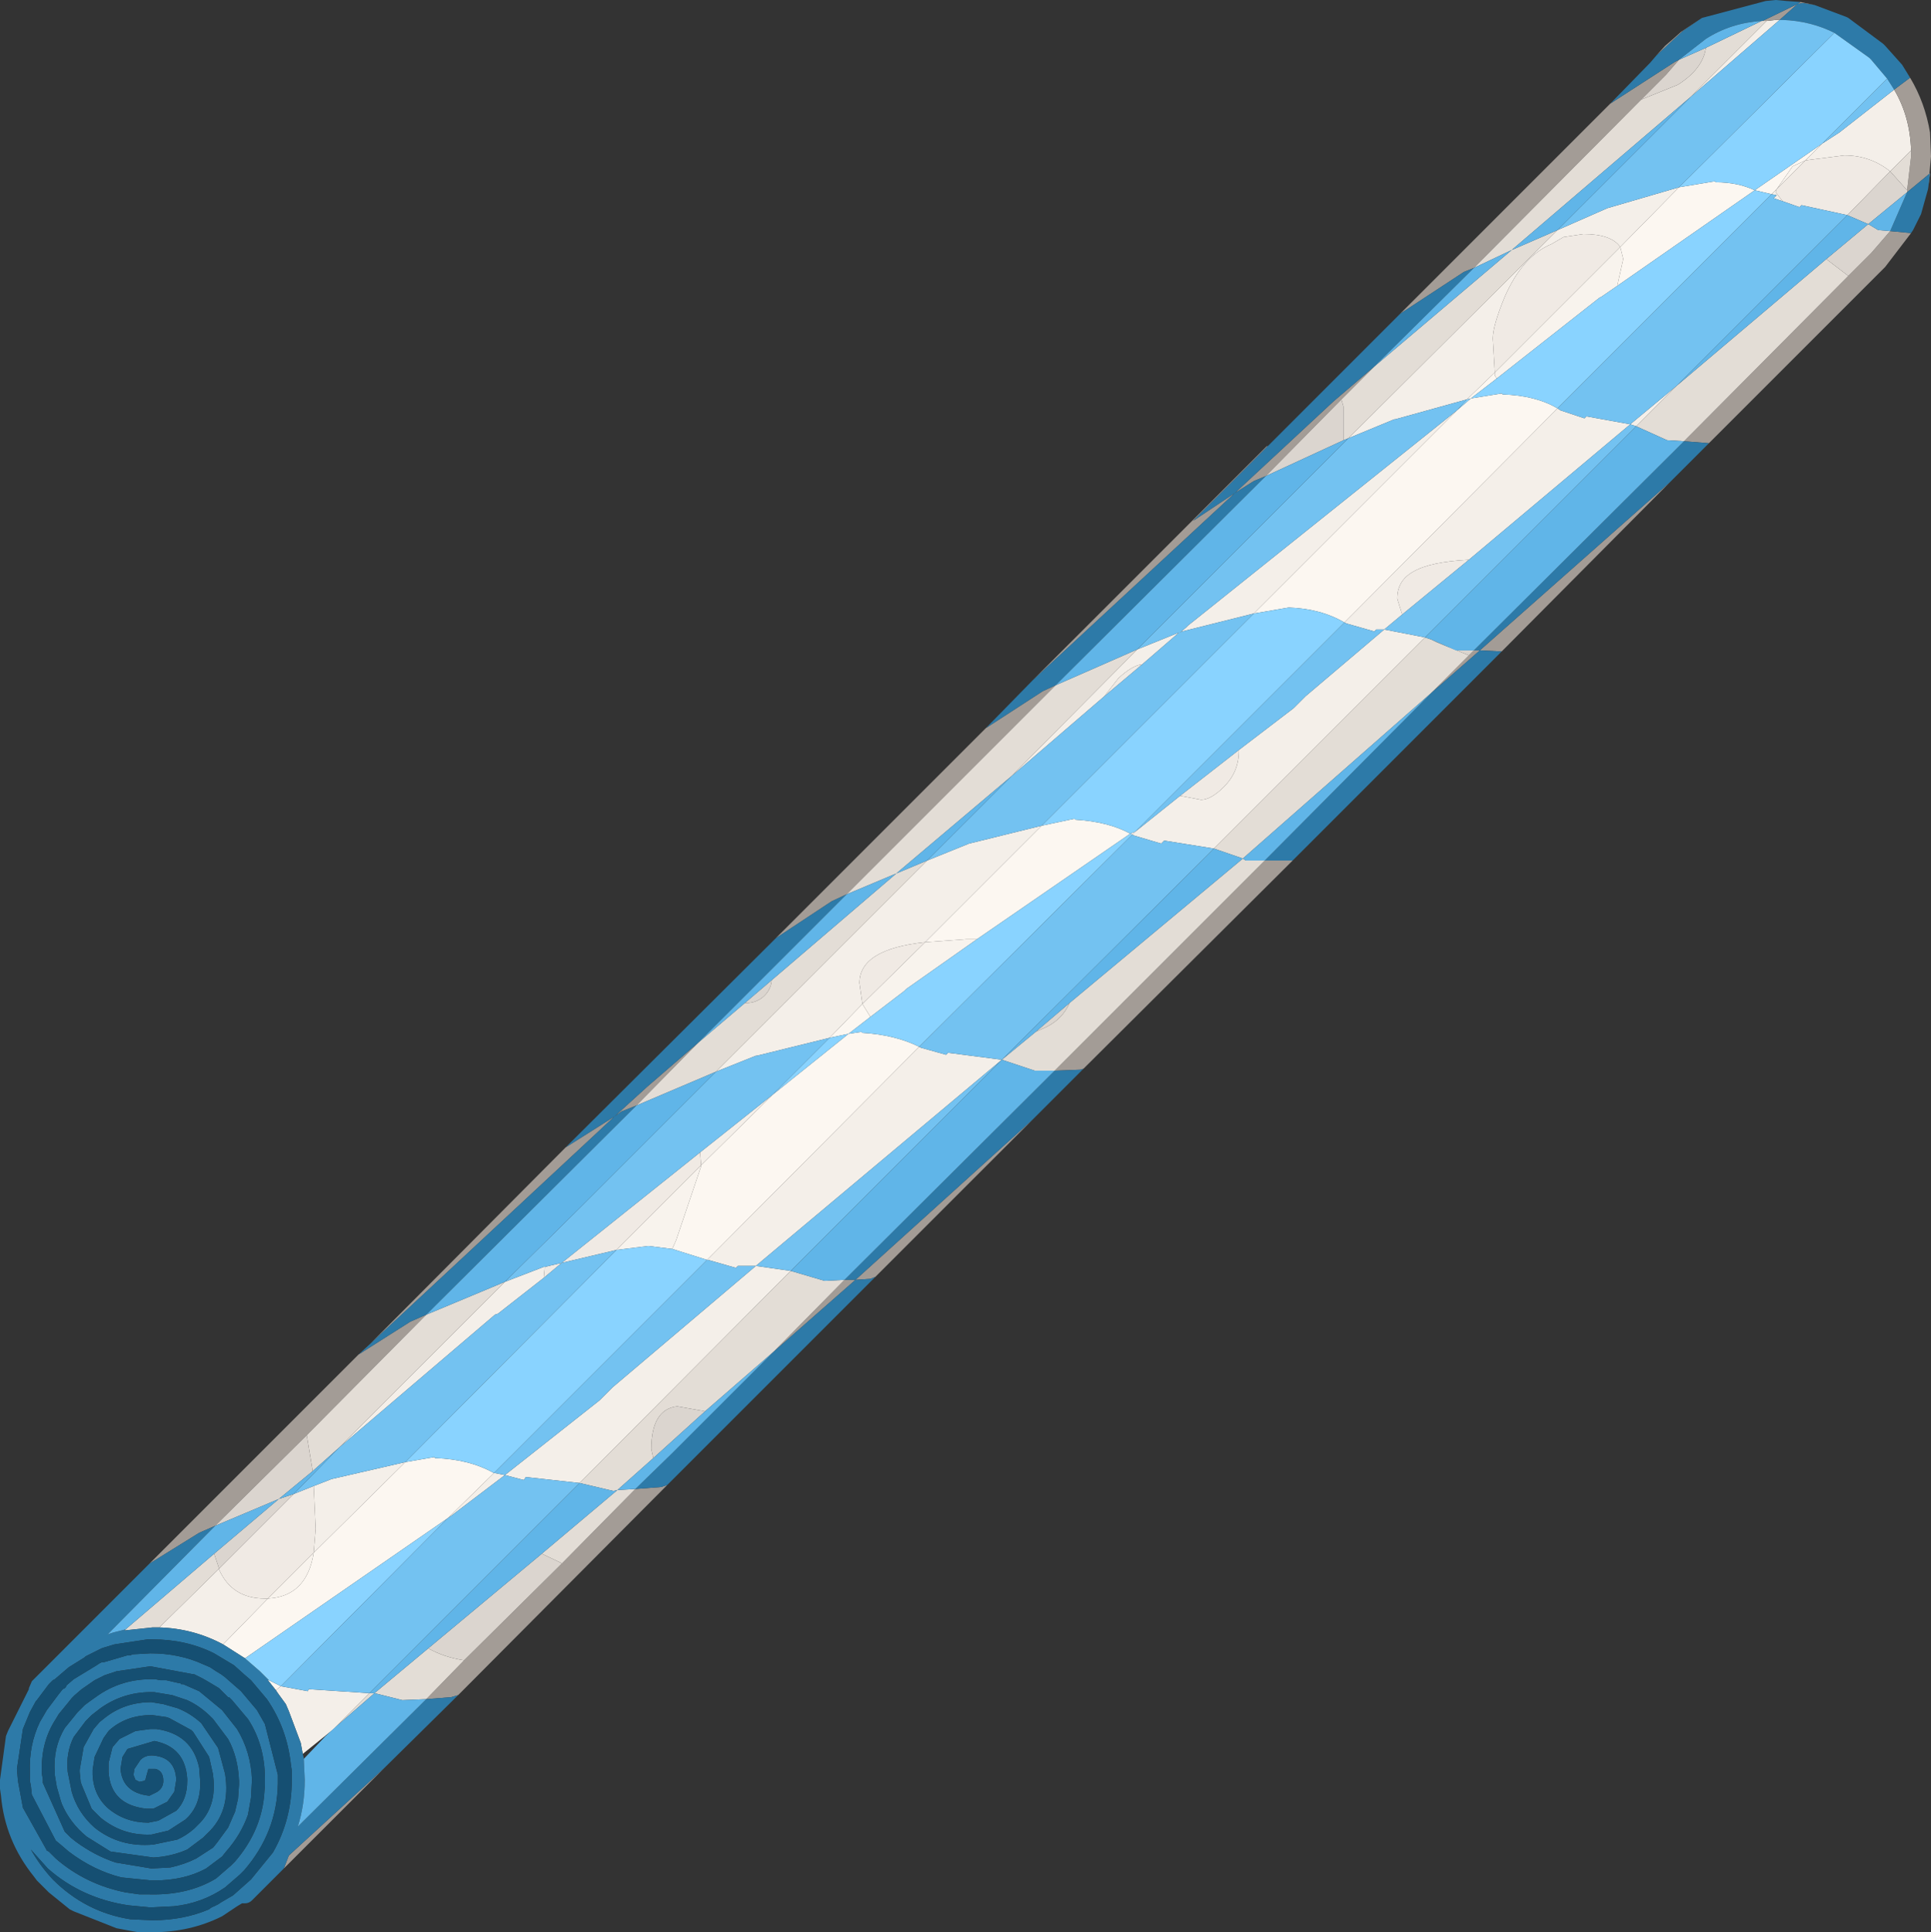 <?xml version="1.0" encoding="UTF-8" standalone="no"?>
<svg xmlns:ffdec="https://www.free-decompiler.com/flash" xmlns:xlink="http://www.w3.org/1999/xlink" ffdec:objectType="shape" height="97.0px" width="96.95px" xmlns="http://www.w3.org/2000/svg">
  <rect width="100%" height="100%" fill="#333333" stroke="none"/>
  <g transform="matrix(1.0, 0.0, 0.0, 1.0, 57.3, 97.3)">
    <path d="M31.9 -87.8 L31.65 -87.55 30.8 -87.75 34.2 -90.1 33.35 -89.25 32.7 -88.95 31.9 -87.8 M27.0 -87.9 L28.8 -88.2 28.85 -88.15 Q29.95 -88.15 30.8 -87.75 L23.9 -82.95 24.2 -84.3 24.05 -84.9 27.0 -87.9 M17.85 -78.3 L16.55 -77.3 18.1 -77.55 18.15 -77.5 Q19.8 -77.45 20.9 -76.8 L10.2 -66.05 Q9.0 -66.75 7.4 -66.8 L5.65 -66.5 15.85 -76.7 16.55 -77.3 16.35 -77.25 17.75 -78.6 17.75 -78.45 17.85 -78.3 M-0.3 -55.55 L-0.45 -55.4 -0.55 -55.45 -0.3 -55.55 M-5.0 -55.85 L-3.35 -56.2 -3.3 -56.15 Q-1.65 -56.05 -0.55 -55.45 L-8.25 -50.15 -8.8 -50.15 -10.85 -50.0 -5.0 -55.85 M-13.6 -46.25 L-14.7 -45.4 -14.05 -45.5 -14.0 -45.45 Q-12.35 -45.35 -11.15 -44.75 L-21.8 -34.05 -23.55 -34.6 -23.35 -35.05 -22.1 -38.75 -22.1 -38.8 -18.5 -42.35 -14.7 -45.4 -15.65 -45.2 -14.0 -46.9 -13.6 -46.25 M-41.55 -19.35 L-36.95 -23.9 -35.5 -24.15 -35.45 -24.1 Q-33.75 -24.05 -32.5 -23.35 L-34.8 -21.1 -45.0 -14.05 -46.1 -14.75 -43.85 -17.05 Q-41.9 -17.15 -41.55 -19.35 M-43.45 -12.45 L-43.85 -12.95 -43.8 -12.95 -43.2 -12.65 -43.45 -12.45" fill="#fcf7f1" fill-rule="evenodd" stroke="none"/>
    <path d="M31.9 -87.8 L32.7 -88.95 33.35 -89.25 31.9 -87.8 M24.05 -84.9 L24.2 -84.3 23.9 -82.95 23.1 -82.4 23.0 -82.35 17.85 -78.3 17.75 -78.45 17.75 -78.6 24.05 -84.9 M-10.85 -50.0 L-8.8 -50.15 -8.25 -50.15 -11.8 -47.65 -11.9 -47.55 -13.6 -46.25 -14.0 -46.9 -10.85 -50.0 M-43.85 -17.05 L-41.55 -19.35 Q-41.9 -17.15 -43.85 -17.05 M-23.55 -34.6 L-24.75 -34.75 -26.35 -34.55 -22.1 -38.8 -22.1 -38.75 -23.35 -35.05 -23.55 -34.6" fill="#f8f3ed" fill-rule="evenodd" stroke="none"/>
    <path d="M27.6 -92.45 L31.4 -96.25 31.85 -96.3 32.05 -96.3 27.6 -92.45 M20.9 -85.75 L23.4 -86.85 27.0 -87.9 24.05 -84.9 Q23.6 -85.55 22.2 -85.55 L21.2 -85.4 20.6 -85.05 Q19.15 -84.45 18.25 -82.4 17.65 -80.95 17.65 -80.3 L17.75 -78.6 16.35 -77.25 12.75 -76.25 12.7 -76.25 10.4 -75.3 20.9 -85.75 M34.2 -90.1 L35.05 -90.65 37.8 -92.8 Q38.6 -91.45 38.65 -89.75 L37.6 -88.7 Q36.6 -89.5 35.3 -89.5 L33.35 -89.25 34.2 -90.1 M31.65 -87.55 L31.9 -87.8 31.85 -87.65 32.2 -87.2 31.75 -87.35 31.9 -87.5 31.65 -87.55 M24.85 -75.9 L24.55 -76.0 16.45 -69.2 Q14.5 -69.1 13.65 -68.6 12.85 -68.15 12.85 -67.25 L13.1 -66.45 12.2 -65.7 14.25 -65.3 3.65 -54.7 1.15 -55.1 1.0 -54.95 -0.35 -55.35 -0.45 -55.4 -0.3 -55.55 0.2 -55.95 1.95 -57.35 3.0 -57.15 Q3.5 -57.15 4.15 -57.8 4.9 -58.55 4.9 -59.6 L4.9 -59.65 7.65 -61.75 8.25 -62.35 12.2 -65.7 11.8 -65.7 11.7 -65.6 10.3 -66.0 10.2 -66.05 20.9 -76.8 21.05 -76.7 22.25 -76.3 22.35 -76.4 24.55 -76.0 26.9 -77.95 24.85 -75.9 M15.85 -76.7 L5.65 -66.5 2.05 -65.6 1.95 -65.55 2.25 -65.8 2.35 -65.9 15.85 -76.7 M-11.15 -44.75 L-11.05 -44.7 -9.8 -44.35 -9.7 -44.45 -7.0 -44.1 -19.35 -33.75 -20.25 -33.75 -20.35 -33.65 -21.75 -34.05 -21.8 -34.05 -11.15 -44.75 M-0.2 -64.7 L1.9 -65.55 0.05 -63.95 Q-0.45 -63.9 -1.15 -63.25 L-1.85 -62.35 -6.5 -58.35 -0.2 -64.7 M-10.75 -54.1 L-8.65 -54.95 -5.0 -55.85 -10.85 -50.0 Q-14.15 -49.65 -14.15 -47.95 L-14.0 -46.9 -15.65 -45.2 -19.3 -44.3 -19.35 -44.3 -21.35 -43.5 -10.75 -54.1 M-41.55 -22.7 L-40.65 -23.05 -36.95 -23.9 -41.55 -19.35 -41.45 -20.55 -41.55 -22.7 M-30.0 -33.15 L-32.3 -31.35 -32.45 -31.3 -40.25 -24.65 -31.95 -32.95 -30.0 -33.7 -29.95 -33.7 -30.0 -33.15 M-46.1 -14.75 Q-47.6 -15.55 -49.3 -15.6 L-46.3 -18.55 -46.3 -18.5 Q-45.65 -17.05 -44.0 -17.05 L-43.85 -17.05 -46.1 -14.75 M-34.8 -21.1 L-32.5 -23.35 -32.45 -23.35 -31.95 -23.25 -34.65 -21.2 -34.8 -21.1 M-43.45 -12.45 L-43.2 -12.65 -41.85 -12.4 -41.8 -12.5 -38.75 -12.3 -40.55 -10.5 -42.1 -9.25 -42.2 -9.8 -42.8 -11.4 -42.95 -11.75 -43.35 -12.3 -43.45 -12.45 M-22.1 -38.8 L-22.15 -39.45 -18.5 -42.35 -22.1 -38.8 M-28.2 -22.85 L-30.9 -23.15 -31.0 -23.0 -31.95 -23.25 -27.2 -27.0 -26.55 -27.65 -19.35 -33.75 -17.6 -33.5 -28.2 -22.85" fill="#f4efe9" fill-rule="evenodd" stroke="none"/>
    <path d="M32.2 -87.2 L31.85 -87.65 31.9 -87.8 33.35 -89.25 35.3 -89.5 Q36.6 -89.5 37.6 -88.7 L35.45 -86.5 33.15 -87.0 33.05 -86.9 32.2 -87.2 M17.75 -78.6 L17.65 -80.3 Q17.65 -80.95 18.25 -82.4 19.15 -84.45 20.6 -85.05 L21.2 -85.4 22.2 -85.55 Q23.6 -85.55 24.05 -84.9 L17.75 -78.6 M16.45 -69.2 L13.1 -66.45 12.85 -67.25 Q12.85 -68.15 13.65 -68.6 14.5 -69.1 16.45 -69.2 M4.9 -59.65 L4.9 -59.6 Q4.9 -58.55 4.15 -57.8 3.5 -57.15 3.0 -57.15 L1.95 -57.35 4.9 -59.65 M-1.85 -62.35 L-1.15 -63.25 Q-0.45 -63.9 0.05 -63.95 L-1.85 -62.35 M-41.55 -22.7 L-41.45 -20.55 -41.55 -19.35 -43.85 -17.05 -44.0 -17.05 Q-45.65 -17.05 -46.3 -18.5 L-46.3 -18.55 -42.55 -22.3 -41.55 -22.7 M-26.35 -34.55 L-29.1 -33.9 -30.0 -33.15 -29.95 -33.7 -29.1 -33.9 -22.15 -39.45 -22.1 -38.8 -26.35 -34.55 M-14.0 -46.9 L-14.15 -47.95 Q-14.15 -49.65 -10.85 -50.0 L-14.0 -46.9" fill="#f0eae4" fill-rule="evenodd" stroke="none"/>
    <path d="M33.8 -97.05 L33.2 -97.15 32.95 -97.1 32.05 -96.3 31.85 -96.3 31.4 -96.25 31.2 -96.25 32.95 -97.1 33.1 -97.2 33.8 -97.05 M37.8 -92.8 L38.6 -93.4 Q39.35 -92.15 39.6 -90.65 L39.65 -89.45 39.5 -87.8 39.6 -88.6 38.45 -87.65 38.45 -87.75 38.65 -89.45 38.65 -89.75 Q38.6 -91.45 37.8 -92.8 M38.65 -85.6 L37.35 -83.9 36.75 -83.3 28.5 -75.05 27.25 -75.15 35.5 -83.45 36.05 -84.0 36.65 -84.6 37.6 -85.7 38.65 -85.6 M26.55 -73.1 L18.1 -64.6 18.0 -64.6 17.0 -64.65 26.55 -73.1 M7.6 -54.1 L-2.9 -43.65 -3.05 -43.6 -4.35 -43.55 6.2 -54.1 7.5 -54.1 7.6 -54.1 M-5.45 -41.1 L-13.35 -33.2 -13.6 -33.1 -14.35 -33.05 -5.45 -41.1 M-23.8 -22.75 L-34.3 -12.2 -34.65 -12.1 -35.9 -12.0 -34.0 -13.95 -29.1 -18.8 -25.4 -22.55 -24.1 -22.65 -23.8 -22.75 M-38.0 -8.55 L-43.05 -3.5 -42.8 -4.15 -38.0 -8.55 M-49.8 -18.8 L-39.3 -29.3 -36.7 -30.95 -35.9 -31.3 -41.9 -25.25 -46.5 -20.7 -47.3 -20.35 -49.8 -18.8 M-38.7 -29.85 L-28.9 -39.7 -26.45 -41.25 -24.8 -42.75 -22.25 -44.95 -25.35 -41.8 -26.1 -41.5 -26.45 -41.25 -38.7 -29.85 M-18.35 -50.2 L-7.8 -60.75 -4.95 -62.6 -4.3 -62.9 -14.8 -52.4 -15.55 -52.05 -18.35 -50.2 M-5.45 -63.15 L6.3 -74.9 6.35 -74.9 2.6 -71.15 4.7 -72.55 -5.45 -63.15 M13.0 -81.55 L23.55 -92.1 26.8 -94.2 27.0 -94.3 26.35 -93.55 26.3 -93.5 25.1 -92.3 16.7 -83.85 16.2 -83.65 13.0 -81.55 M25.85 -94.5 L26.3 -95.0 26.65 -95.3 27.1 -95.7 28.15 -96.4 27.2 -95.75 25.85 -94.5 M11.7 -78.9 L10.05 -77.25 6.25 -73.4 5.65 -73.15 4.7 -72.55 9.65 -77.15 11.7 -78.9 M14.6 -62.55 L16.45 -64.4 16.7 -64.65 17.0 -64.65 14.6 -62.55 M-14.9 -33.05 L-14.35 -33.05 -18.45 -29.45 -14.9 -33.05" fill="#a39c96" fill-rule="evenodd" stroke="none"/>
    <path d="M31.15 -96.25 L31.2 -96.25 31.4 -96.25 27.6 -92.45 18.6 -84.75 16.7 -83.85 25.1 -92.3 26.95 -93.05 Q28.2 -93.85 28.35 -94.9 L31.15 -96.25 M38.65 -89.75 L38.65 -89.45 38.45 -87.75 37.6 -88.7 38.65 -89.75 M24.85 -75.9 L26.9 -77.95 34.4 -84.3 34.45 -84.25 35.5 -83.45 27.25 -75.15 26.4 -75.2 24.85 -75.9 M3.65 -54.7 L14.25 -65.3 14.55 -65.2 Q14.65 -65.15 14.85 -65.05 L16.45 -64.4 14.6 -62.55 5.1 -54.2 3.65 -54.7 M10.4 -75.3 L10.15 -75.2 10.15 -76.9 10.05 -77.25 11.7 -78.9 18.6 -84.75 20.9 -85.75 10.4 -75.3 M-4.3 -62.9 L-0.2 -64.7 -6.5 -58.35 -12.3 -53.45 -10.75 -54.1 -21.35 -43.5 -25.35 -41.8 -22.25 -44.95 -19.9 -46.95 -19.8 -46.95 Q-19.4 -46.95 -19.05 -47.2 -18.6 -47.55 -18.55 -48.1 L-12.3 -53.45 -14.8 -52.4 -4.3 -62.9 M-3.6 -46.95 L5.1 -54.2 5.25 -54.1 6.2 -54.1 -4.35 -43.55 -5.35 -43.55 -7.0 -44.1 -5.3 -45.5 -4.75 -45.75 Q-3.95 -46.15 -3.6 -46.95 M-17.6 -33.5 L-15.9 -33.0 -14.9 -33.05 -18.45 -29.45 -21.9 -26.45 -23.3 -26.7 Q-24.6 -26.55 -24.6 -24.55 L-24.5 -24.1 -26.3 -22.5 -25.4 -22.55 -29.1 -18.8 -29.15 -18.85 -30.1 -19.3 -26.3 -22.5 -26.5 -22.45 -28.2 -22.85 -17.6 -33.5 M-46.55 -19.3 L-46.3 -18.55 -49.3 -15.6 -49.65 -15.6 -51.05 -15.45 -51.0 -15.5 -46.55 -19.3 M-40.4 -10.65 L-40.55 -10.5 -38.75 -12.3 -38.5 -12.3 -40.4 -10.65 M-41.6 -23.45 L-41.9 -25.25 -35.9 -31.3 -31.95 -32.95 -40.25 -24.65 -41.6 -23.45 M-35.8 -14.55 Q-35.0 -14.1 -34.0 -13.95 L-35.9 -12.0 -37.1 -11.95 -38.5 -12.3 -35.8 -14.55" fill="#e3ddd6" fill-rule="evenodd" stroke="none"/>
    <path d="M28.35 -94.9 Q28.2 -93.85 26.95 -93.05 L25.1 -92.3 26.3 -93.5 26.35 -93.55 27.0 -94.3 28.35 -94.9 M38.45 -87.75 L38.45 -87.65 36.5 -86.05 37.0 -85.75 37.6 -85.7 36.65 -84.6 36.05 -84.0 35.5 -83.45 34.45 -84.25 34.4 -84.3 36.5 -86.05 35.45 -86.5 37.6 -88.7 38.45 -87.75 M14.55 -65.2 L15.8 -64.65 16.7 -64.65 16.45 -64.4 14.85 -65.05 Q14.65 -65.15 14.55 -65.2 M10.15 -75.2 L6.25 -73.4 10.05 -77.25 10.15 -76.9 10.15 -75.2 M-3.6 -46.95 Q-3.95 -46.15 -4.75 -45.75 L-5.3 -45.5 -3.6 -46.95 M-19.9 -46.95 L-18.55 -48.1 Q-18.6 -47.55 -19.05 -47.2 -19.4 -46.95 -19.8 -46.95 L-19.9 -46.95 M-46.55 -19.3 L-43.3 -22.05 -42.55 -22.3 -46.3 -18.55 -46.55 -19.3 M-41.6 -23.45 L-43.3 -22.05 -46.5 -20.7 -41.9 -25.25 -41.6 -23.45 M-24.5 -24.1 L-24.6 -24.55 Q-24.6 -26.55 -23.3 -26.7 L-21.9 -26.45 -24.5 -24.1 M-30.1 -19.3 L-29.15 -18.85 -29.1 -18.8 -34.0 -13.95 Q-35.0 -14.1 -35.8 -14.55 L-30.1 -19.3" fill="#dbd5cf" fill-rule="evenodd" stroke="none"/>
    <path d="M33.8 -97.05 L35.4 -96.45 35.5 -96.4 37.25 -95.1 37.35 -95.0 38.2 -94.05 38.6 -93.4 37.8 -92.8 37.45 -93.35 36.65 -94.3 36.55 -94.4 34.8 -95.65 Q33.6 -96.25 32.2 -96.3 L32.05 -96.3 32.95 -97.1 33.2 -97.15 33.8 -97.05 M39.5 -87.8 L39.15 -86.55 38.75 -85.75 38.65 -85.6 37.6 -85.7 38.45 -87.65 39.6 -88.6 39.5 -87.8 M28.5 -75.05 L26.55 -73.1 17.0 -64.65 18.0 -64.6 18.1 -64.6 7.6 -54.1 7.5 -54.1 6.2 -54.1 14.6 -62.55 17.0 -64.65 16.7 -64.65 27.25 -75.15 28.5 -75.05 M-2.9 -43.65 L-5.45 -41.1 -14.35 -33.05 -13.6 -33.1 -13.35 -33.2 -23.8 -22.75 -24.1 -22.65 -25.4 -22.55 -23.6 -24.3 -23.35 -24.55 -18.45 -29.45 -14.35 -33.05 -14.9 -33.05 -4.35 -43.55 -3.05 -43.6 -2.9 -43.65 M-34.3 -12.2 L-38.0 -8.55 -42.8 -4.15 -43.05 -3.5 -44.65 -1.9 Q-44.8 -1.75 -45.0 -1.75 L-45.15 -1.75 -45.4 -1.6 -46.15 -1.1 Q-47.75 -0.3 -49.65 -0.3 L-50.15 -0.3 -50.35 -0.3 -50.65 -0.35 -51.45 -0.5 -53.6 -1.35 -53.7 -1.4 -53.8 -1.45 -54.85 -2.3 -54.9 -2.35 -54.95 -2.4 -55.1 -2.55 -55.45 -2.9 -55.6 -3.1 Q-57.05 -4.9 -57.25 -7.15 L-57.3 -7.5 -57.3 -7.95 -57.0 -10.15 -56.9 -10.4 -55.85 -12.5 -55.85 -12.55 -55.7 -12.9 -49.8 -18.8 -47.3 -20.35 -46.5 -20.7 -51.9 -15.25 -51.6 -15.35 -51.0 -15.5 -51.05 -15.45 -49.65 -15.6 -49.3 -15.6 Q-47.6 -15.55 -46.1 -14.75 L-45.0 -14.05 -44.25 -13.4 -44.15 -13.3 -44.1 -13.25 -43.8 -12.95 -43.85 -12.95 -43.45 -12.45 -43.35 -12.3 -42.95 -11.75 -42.8 -11.4 -42.2 -9.8 -42.1 -9.25 -42.05 -9.05 -42.05 -9.0 -42.0 -7.95 Q-42.0 -6.7 -42.35 -5.6 L-35.9 -12.0 -34.65 -12.1 -34.3 -12.2 M-39.3 -29.3 L-38.7 -29.85 -26.45 -41.25 -26.1 -41.5 -25.35 -41.8 -35.9 -31.3 -36.7 -30.95 -39.3 -29.3 M-28.9 -39.7 L-18.35 -50.2 -15.55 -52.05 -14.8 -52.4 -22.25 -44.95 -24.8 -42.75 -26.45 -41.25 -28.9 -39.7 M-7.8 -60.75 L-5.45 -63.15 4.7 -72.55 2.6 -71.15 6.35 -74.9 13.0 -81.55 16.2 -83.65 16.7 -83.85 11.7 -78.9 9.65 -77.15 4.7 -72.55 5.65 -73.15 6.25 -73.4 -4.3 -62.9 -4.95 -62.6 -7.8 -60.75 M23.55 -92.1 L25.55 -94.15 25.85 -94.5 27.2 -95.75 28.15 -96.4 31.35 -97.25 31.85 -97.3 32.4 -97.25 33.1 -97.2 32.95 -97.1 31.2 -96.25 31.15 -96.25 Q29.6 -96.15 28.35 -95.35 L27.0 -94.3 26.8 -94.2 23.55 -92.1 M-50.25 -8.95 Q-49.95 -9.25 -49.45 -9.15 -48.5 -9.0 -48.45 -7.95 L-48.55 -7.35 -48.9 -6.85 -49.6 -6.5 -49.7 -6.5 -49.95 -6.5 Q-51.75 -6.7 -51.85 -8.35 L-51.85 -8.4 -51.85 -8.5 -51.85 -8.55 -51.85 -8.6 -51.85 -8.7 -51.85 -8.8 -51.65 -9.6 -51.6 -9.65 -51.3 -10.0 -50.5 -10.4 -49.75 -10.5 -49.5 -10.5 -49.45 -10.5 Q-47.65 -10.25 -47.3 -8.55 L-47.25 -7.9 Q-47.2 -6.65 -48.0 -5.95 L-48.85 -5.4 -49.7 -5.2 -49.75 -5.2 Q-51.15 -5.15 -52.25 -6.05 L-52.5 -6.3 -52.7 -6.5 -53.2 -7.7 -53.25 -7.85 -53.3 -8.35 -53.3 -8.45 -53.1 -9.6 -52.6 -10.5 -52.3 -10.85 -52.05 -11.05 Q-51.05 -11.85 -49.7 -11.85 L-49.1 -11.75 -48.4 -11.55 Q-47.75 -11.3 -47.2 -10.8 L-46.35 -9.55 -46.0 -8.25 Q-45.7 -6.35 -46.9 -5.25 L-47.1 -5.05 -47.9 -4.45 Q-48.7 -4.1 -49.6 -4.05 L-51.75 -4.35 -52.95 -5.1 Q-53.8 -5.8 -54.2 -6.75 L-54.25 -6.9 -54.45 -7.6 -54.55 -8.2 -54.55 -8.3 Q-54.65 -9.55 -54.05 -10.55 L-53.4 -11.35 -53.1 -11.65 -53.05 -11.7 -52.85 -11.85 -52.5 -12.1 Q-51.2 -13.05 -49.55 -13.0 L-49.5 -13.0 -49.25 -12.95 -49.0 -12.95 -48.95 -12.95 -48.3 -12.8 -48.25 -12.8 -48.2 -12.75 -48.1 -12.75 -47.3 -12.4 -46.15 -11.45 -45.4 -10.5 Q-44.7 -9.35 -44.65 -7.95 L-44.7 -7.05 -44.85 -6.2 Q-45.2 -5.2 -45.95 -4.35 L-46.15 -4.1 -46.95 -3.5 Q-48.05 -2.9 -49.55 -2.9 L-49.7 -2.9 -51.2 -3.05 Q-52.6 -3.4 -53.85 -4.35 L-54.2 -4.65 -54.5 -4.9 -55.7 -7.2 -55.75 -7.65 -55.8 -7.9 -55.8 -8.35 Q-55.85 -9.7 -55.3 -10.85 L-54.95 -11.45 -54.35 -12.25 -54.15 -12.5 -54.05 -12.55 -54.0 -12.6 -53.95 -12.7 -53.6 -13.0 -52.45 -13.7 -52.3 -13.8 -52.2 -13.85 -52.1 -13.85 -50.9 -14.2 -50.75 -14.2 -50.65 -14.25 -49.75 -14.3 Q-48.3 -14.3 -47.1 -13.75 L-46.75 -13.6 -46.45 -13.4 -46.2 -13.25 -46.0 -13.1 -45.2 -12.4 -44.4 -11.45 -44.0 -10.75 -43.35 -8.2 -43.35 -8.0 -43.35 -7.75 Q-43.4 -5.3 -45.05 -3.4 L-45.25 -3.2 -46.0 -2.55 Q-47.15 -1.75 -48.6 -1.6 L-48.65 -1.6 -49.65 -1.55 -49.8 -1.55 -50.85 -1.65 Q-53.2 -2.0 -54.9 -3.5 L-55.75 -4.45 Q-55.3 -3.65 -54.65 -2.95 -53.0 -1.3 -50.75 -0.95 L-49.65 -0.9 Q-48.1 -0.9 -46.8 -1.45 -46.7 -1.55 -46.55 -1.6 L-46.35 -1.7 -46.2 -1.8 -45.6 -2.15 -44.7 -2.95 -43.6 -4.3 Q-42.65 -5.95 -42.65 -7.95 L-42.65 -8.4 -42.7 -8.75 Q-42.9 -10.55 -43.9 -12.0 L-44.7 -12.95 -45.05 -13.25 -45.55 -13.7 -46.55 -14.3 Q-47.95 -15.0 -49.65 -15.0 L-49.9 -15.0 -51.55 -14.75 -52.05 -14.6 -52.2 -14.55 -53.0 -14.15 -53.05 -14.1 -53.85 -13.6 -54.55 -13.0 -54.65 -12.95 -54.85 -12.75 -55.3 -12.15 -55.45 -11.95 -55.5 -11.9 -55.8 -11.35 -56.15 -10.5 -56.45 -8.5 -56.4 -7.9 -56.15 -6.55 -55.0 -4.5 -54.95 -4.4 -54.85 -4.35 -54.8 -4.3 -54.75 -4.25 -54.65 -4.15 -54.55 -4.05 -54.5 -4.0 Q-53.0 -2.7 -51.0 -2.3 L-50.65 -2.25 -50.3 -2.2 -50.05 -2.2 -49.8 -2.2 Q-47.85 -2.15 -46.45 -3.0 L-45.7 -3.65 -45.5 -3.85 Q-44.25 -5.3 -44.05 -7.05 L-44.0 -7.65 -44.0 -8.0 Q-44.0 -9.7 -44.85 -11.0 L-45.65 -11.95 -45.8 -12.1 -45.85 -12.1 -46.3 -12.55 -46.8 -12.85 -47.15 -13.05 -47.55 -13.25 -47.6 -13.25 -49.75 -13.65 -51.45 -13.4 -51.75 -13.3 -52.05 -13.2 -52.15 -13.15 -52.55 -12.95 -53.2 -12.5 -53.55 -12.2 -53.6 -12.15 -53.65 -12.1 -53.7 -12.05 -53.9 -11.8 -54.35 -11.25 -54.5 -11.0 Q-55.25 -9.85 -55.2 -8.35 L-55.2 -8.25 -55.15 -8.0 -55.15 -7.8 -54.05 -5.35 -53.9 -5.2 -53.8 -5.1 -53.75 -5.05 -53.5 -4.85 Q-52.55 -4.15 -51.5 -3.8 L-49.7 -3.5 -48.75 -3.55 Q-48.05 -3.7 -47.45 -4.0 L-46.6 -4.55 -46.4 -4.8 -45.85 -5.55 -45.5 -6.35 -45.35 -7.0 -45.3 -7.7 -45.3 -7.9 Q-45.35 -9.1 -45.85 -10.0 L-46.6 -11.0 -46.7 -11.1 Q-47.25 -11.65 -47.9 -11.95 L-48.65 -12.2 -49.55 -12.35 Q-51.05 -12.4 -52.25 -11.55 L-52.7 -11.2 -53.0 -10.9 -53.6 -10.1 Q-54.0 -9.3 -53.9 -8.35 L-53.7 -7.35 Q-53.4 -6.3 -52.55 -5.55 -51.3 -4.55 -49.6 -4.7 L-48.4 -4.95 Q-47.95 -5.15 -47.55 -5.5 L-47.35 -5.7 Q-46.4 -6.6 -46.6 -8.15 L-46.6 -8.2 -46.8 -9.1 -47.6 -10.35 -47.7 -10.45 -48.8 -11.05 -48.95 -11.1 -49.65 -11.2 -49.7 -11.2 Q-50.95 -11.2 -51.8 -10.45 L-51.85 -10.4 -52.1 -10.05 -52.55 -9.1 -52.65 -8.45 -52.65 -8.3 -52.65 -8.2 Q-52.6 -7.15 -51.85 -6.5 -51.0 -5.8 -49.85 -5.8 L-49.35 -5.9 -48.45 -6.4 Q-47.9 -6.95 -47.9 -7.9 L-47.9 -8.0 Q-48.0 -9.6 -49.55 -9.9 L-50.9 -9.5 -51.15 -9.1 -51.25 -8.5 Q-51.15 -7.3 -49.8 -7.15 L-49.4 -7.35 Q-49.1 -7.55 -49.1 -7.9 -49.1 -8.4 -49.5 -8.5 L-49.55 -8.5 -49.85 -8.5 -49.95 -8.15 -50.0 -7.95 -50.05 -7.9 -50.3 -7.85 -50.5 -7.95 -50.6 -8.2 -50.55 -8.5 -50.25 -8.95" fill="#2d7aa8" fill-rule="evenodd" stroke="none"/>
    <path d="M34.8 -95.65 L36.55 -94.4 36.65 -94.3 37.45 -93.35 34.2 -90.1 30.8 -87.75 31.65 -87.55 20.9 -76.8 Q19.8 -77.45 18.15 -77.5 L18.1 -77.55 16.55 -77.3 17.85 -78.3 23.0 -82.35 23.1 -82.4 23.9 -82.95 30.8 -87.75 Q29.95 -88.15 28.85 -88.15 L28.8 -88.2 27.0 -87.9 34.8 -95.65 M16.35 -77.25 L16.55 -77.3 15.85 -76.7 16.35 -77.25 M5.65 -66.5 L7.4 -66.8 Q9.0 -66.75 10.2 -66.05 L-0.3 -55.55 -0.55 -55.45 -0.45 -55.4 -11.15 -44.75 Q-12.35 -45.35 -14.0 -45.45 L-14.05 -45.5 -14.7 -45.4 -13.6 -46.25 -11.9 -47.55 -11.8 -47.65 -8.25 -50.15 -0.55 -55.45 Q-1.65 -56.05 -3.3 -56.15 L-3.35 -56.2 -5.0 -55.85 5.65 -66.5 M-36.95 -23.9 L-26.35 -34.55 -24.75 -34.75 -23.55 -34.6 -21.8 -34.05 -32.5 -23.35 Q-33.75 -24.05 -35.45 -24.1 L-35.5 -24.15 -36.95 -23.9 M-45.0 -14.05 L-34.8 -21.1 -43.2 -12.65 -43.8 -12.95 -44.1 -13.25 -44.15 -13.3 -44.25 -13.4 -45.0 -14.05 M-15.65 -45.2 L-14.7 -45.4 -18.5 -42.35 -15.65 -45.2" fill="#89d3ff" fill-rule="evenodd" stroke="none"/>
    <path d="M32.05 -96.3 L32.2 -96.3 Q33.6 -96.25 34.8 -95.65 L27.0 -87.9 23.4 -86.85 20.9 -85.75 27.6 -92.45 32.05 -96.3 M37.45 -93.35 L37.8 -92.8 35.05 -90.65 34.2 -90.1 37.45 -93.35 M31.65 -87.55 L31.9 -87.5 31.75 -87.35 32.2 -87.2 33.05 -86.9 33.15 -87.0 35.45 -86.5 26.9 -77.95 24.55 -76.0 22.35 -76.4 22.25 -76.3 21.05 -76.7 20.9 -76.8 31.65 -87.55 M16.45 -69.2 L24.55 -76.0 24.85 -75.9 14.25 -65.3 12.2 -65.7 13.1 -66.45 16.45 -69.2 M10.2 -66.05 L10.3 -66.0 11.7 -65.6 11.8 -65.7 12.2 -65.7 8.25 -62.35 7.65 -61.75 4.9 -59.65 1.95 -57.35 0.2 -55.95 -0.3 -55.55 10.2 -66.05 M-0.45 -55.4 L-0.35 -55.35 1.0 -54.95 1.15 -55.1 3.65 -54.7 -7.0 -44.1 -9.7 -44.45 -9.8 -44.35 -11.05 -44.7 -11.15 -44.75 -0.45 -55.4 M-0.2 -64.7 L10.4 -75.3 12.7 -76.25 12.75 -76.25 16.35 -77.25 15.85 -76.7 2.35 -65.9 2.25 -65.8 1.95 -65.55 2.05 -65.6 5.65 -66.5 -5.0 -55.85 -8.65 -54.95 -10.75 -54.1 -6.5 -58.35 -1.85 -62.35 0.05 -63.95 1.9 -65.55 -0.2 -64.7 M-21.8 -34.05 L-21.75 -34.05 -20.35 -33.65 -20.25 -33.75 -19.35 -33.75 -7.0 -44.1 -17.6 -33.5 -19.35 -33.75 -26.55 -27.65 -27.2 -27.0 -31.95 -23.25 -31.0 -23.0 -30.9 -23.15 -28.2 -22.85 -38.75 -12.3 -41.8 -12.5 -41.85 -12.4 -43.2 -12.65 -34.8 -21.1 -34.65 -21.2 -31.95 -23.25 -32.45 -23.35 -32.5 -23.35 -21.8 -34.05 M-36.95 -23.9 L-40.65 -23.05 -41.55 -22.7 -42.55 -22.3 -40.25 -24.65 -32.45 -31.3 -32.3 -31.35 -30.0 -33.15 -29.1 -33.9 -26.35 -34.55 -36.95 -23.9 M-22.15 -39.45 L-29.1 -33.9 -29.95 -33.7 -30.0 -33.7 -31.95 -32.95 -28.3 -36.55 -27.75 -37.1 -24.45 -40.4 -21.35 -43.5 -19.35 -44.3 -19.3 -44.3 -15.65 -45.2 -18.5 -42.35 -22.15 -39.45 M-40.95 -10.15 L-40.55 -10.5 -40.4 -10.65 -40.95 -10.15" fill="#73c2f1" fill-rule="evenodd" stroke="none"/>
    <path d="M31.15 -96.25 L28.35 -94.9 27.0 -94.3 28.35 -95.35 Q29.6 -96.15 31.15 -96.25 M16.7 -83.85 L18.6 -84.75 27.6 -92.45 20.9 -85.75 18.6 -84.75 11.7 -78.9 16.7 -83.85 M14.25 -65.3 L24.85 -75.9 26.4 -75.2 27.25 -75.15 16.7 -64.65 15.8 -64.65 14.55 -65.2 14.25 -65.3 M34.4 -84.3 L26.9 -77.95 35.45 -86.5 36.5 -86.05 38.45 -87.65 37.6 -85.7 37.0 -85.75 36.5 -86.05 34.4 -84.3 M10.15 -75.2 L10.4 -75.3 -0.2 -64.7 -4.3 -62.9 6.25 -73.4 10.15 -75.2 M-7.0 -44.1 L3.65 -54.7 5.1 -54.2 14.6 -62.55 6.2 -54.1 5.25 -54.1 5.1 -54.2 -3.6 -46.95 -5.3 -45.5 -7.0 -44.1 -5.35 -43.55 -4.35 -43.55 -14.9 -33.05 -15.9 -33.0 -17.6 -33.5 -7.0 -44.1 M-14.8 -52.4 L-12.3 -53.45 -18.55 -48.1 -19.9 -46.95 -22.25 -44.95 -14.8 -52.4 M-10.75 -54.1 L-12.3 -53.45 -6.5 -58.35 -10.75 -54.1 M-40.25 -24.65 L-42.55 -22.3 -43.3 -22.05 -46.55 -19.3 -51.0 -15.5 -51.6 -15.35 -51.9 -15.25 -46.5 -20.7 -43.3 -22.05 -41.6 -23.45 -40.25 -24.65 M-42.05 -9.0 L-40.95 -10.15 -40.4 -10.65 -38.5 -12.3 -38.75 -12.3 -28.2 -22.85 -26.5 -22.45 -26.3 -22.5 -30.1 -19.3 -35.8 -14.55 -38.5 -12.3 -37.1 -11.95 -35.9 -12.0 -42.35 -5.6 Q-42.0 -6.7 -42.0 -7.95 L-42.05 -9.0 M-31.95 -32.95 L-35.9 -31.3 -25.35 -41.8 -21.35 -43.5 -24.45 -40.4 -27.75 -37.1 -28.3 -36.55 -31.95 -32.95 M-18.45 -29.45 L-23.35 -24.55 -23.6 -24.3 -25.4 -22.55 -26.3 -22.5 -24.5 -24.1 -21.9 -26.45 -18.45 -29.45" fill="#60b5e8" fill-rule="evenodd" stroke="none"/>
    <path d="M-50.25 -8.95 L-50.55 -8.5 -50.6 -8.2 -50.5 -7.95 -50.3 -7.85 -50.05 -7.9 -50.0 -7.95 -49.95 -8.15 -49.85 -8.5 -49.55 -8.5 -49.5 -8.5 Q-49.1 -8.4 -49.1 -7.9 -49.1 -7.55 -49.4 -7.35 L-49.8 -7.15 Q-51.15 -7.3 -51.25 -8.5 L-51.15 -9.1 -50.9 -9.5 -49.55 -9.9 Q-48.0 -9.6 -47.9 -8.0 L-47.9 -7.9 Q-47.9 -6.95 -48.45 -6.4 L-49.35 -5.9 -49.85 -5.8 Q-51.0 -5.8 -51.85 -6.5 -52.6 -7.15 -52.65 -8.2 L-52.65 -8.3 -52.65 -8.45 -52.55 -9.1 -52.1 -10.05 -51.85 -10.4 -51.8 -10.45 Q-50.95 -11.2 -49.7 -11.2 L-49.65 -11.2 -48.95 -11.1 -48.8 -11.05 -47.7 -10.45 -47.6 -10.35 -46.8 -9.1 -46.6 -8.2 -46.6 -8.15 Q-46.4 -6.6 -47.35 -5.7 L-47.55 -5.5 Q-47.95 -5.15 -48.4 -4.95 L-49.6 -4.7 Q-51.3 -4.55 -52.55 -5.55 -53.4 -6.3 -53.7 -7.35 L-53.9 -8.35 Q-54.0 -9.3 -53.6 -10.1 L-53.0 -10.9 -52.7 -11.2 -52.25 -11.55 Q-51.05 -12.4 -49.55 -12.35 L-48.65 -12.2 -47.9 -11.95 Q-47.25 -11.65 -46.7 -11.1 L-46.6 -11.0 -45.85 -10.0 Q-45.35 -9.1 -45.3 -7.9 L-45.3 -7.7 -45.35 -7.0 -45.5 -6.35 -45.85 -5.55 -46.4 -4.8 -46.6 -4.55 -47.45 -4.0 Q-48.05 -3.7 -48.75 -3.55 L-49.7 -3.5 -51.5 -3.8 Q-52.55 -4.15 -53.5 -4.85 L-53.75 -5.05 -53.8 -5.1 -53.9 -5.2 -54.05 -5.35 -55.15 -7.8 -55.15 -8.0 -55.2 -8.25 -55.2 -8.35 Q-55.25 -9.85 -54.5 -11.0 L-54.35 -11.25 -53.9 -11.8 -53.7 -12.05 -53.65 -12.1 -53.6 -12.15 -53.55 -12.2 -53.2 -12.5 -52.55 -12.95 -52.15 -13.15 -52.05 -13.2 -51.75 -13.3 -51.45 -13.4 -49.75 -13.65 -47.6 -13.25 -47.55 -13.25 -47.15 -13.05 -46.8 -12.85 -46.3 -12.55 -45.85 -12.1 -45.8 -12.1 -45.65 -11.95 -44.85 -11.0 Q-44.0 -9.7 -44.0 -8.0 L-44.0 -7.65 -44.05 -7.05 Q-44.25 -5.3 -45.5 -3.85 L-45.7 -3.65 -46.45 -3.0 Q-47.85 -2.15 -49.8 -2.2 L-50.05 -2.2 -50.3 -2.2 -50.65 -2.25 -51.0 -2.3 Q-53.0 -2.7 -54.5 -4.0 L-54.55 -4.05 -54.65 -4.15 -54.75 -4.25 -54.8 -4.3 -54.85 -4.35 -54.95 -4.4 -55.0 -4.5 -56.15 -6.55 -56.4 -7.9 -56.45 -8.5 -56.15 -10.5 -55.8 -11.35 -55.5 -11.9 -55.45 -11.95 -55.3 -12.15 -54.85 -12.75 -54.65 -12.95 -54.55 -13.0 -53.85 -13.6 -53.05 -14.1 -53.0 -14.15 -52.2 -14.55 -52.05 -14.6 -51.55 -14.75 -49.9 -15.0 -49.65 -15.0 Q-47.95 -15.0 -46.55 -14.3 L-45.55 -13.7 -45.05 -13.25 -44.7 -12.95 -43.9 -12.0 Q-42.9 -10.55 -42.7 -8.75 L-42.65 -8.4 -42.65 -7.95 Q-42.65 -5.95 -43.6 -4.3 L-44.7 -2.95 -45.6 -2.15 -46.2 -1.8 -46.35 -1.7 -46.55 -1.6 Q-46.7 -1.55 -46.8 -1.45 -48.1 -0.9 -49.65 -0.9 L-50.75 -0.95 Q-53.0 -1.3 -54.65 -2.95 -55.3 -3.65 -55.75 -4.45 L-54.9 -3.5 Q-53.2 -2.0 -50.85 -1.65 L-49.8 -1.55 -49.65 -1.55 -48.65 -1.6 -48.6 -1.6 Q-47.15 -1.75 -46.0 -2.55 L-45.25 -3.2 -45.05 -3.4 Q-43.4 -5.3 -43.35 -7.75 L-43.35 -8.0 -43.35 -8.2 -44.0 -10.75 -44.4 -11.45 -45.2 -12.4 -46.0 -13.1 -46.2 -13.25 -46.45 -13.4 -46.75 -13.6 -47.1 -13.75 Q-48.3 -14.3 -49.75 -14.3 L-50.65 -14.25 -50.75 -14.2 -50.9 -14.2 -52.1 -13.85 -52.2 -13.85 -52.3 -13.8 -52.45 -13.7 -53.6 -13.0 -53.95 -12.7 -54.0 -12.6 -54.05 -12.55 -54.15 -12.5 -54.35 -12.25 -54.95 -11.45 -55.3 -10.85 Q-55.85 -9.7 -55.8 -8.35 L-55.8 -7.9 -55.75 -7.65 -55.7 -7.2 -54.5 -4.9 -54.2 -4.65 -53.85 -4.35 Q-52.6 -3.4 -51.2 -3.05 L-49.7 -2.9 -49.55 -2.9 Q-48.05 -2.9 -46.95 -3.5 L-46.15 -4.1 -45.95 -4.35 Q-45.2 -5.2 -44.85 -6.2 L-44.7 -7.05 -44.65 -7.95 Q-44.7 -9.35 -45.4 -10.5 L-46.15 -11.45 -47.3 -12.4 -48.1 -12.75 -48.2 -12.75 -48.25 -12.8 -48.3 -12.8 -48.95 -12.95 -49.0 -12.95 -49.25 -12.95 -49.5 -13.0 -49.55 -13.0 Q-51.2 -13.05 -52.5 -12.1 L-52.85 -11.85 -53.05 -11.7 -53.1 -11.65 -53.4 -11.35 -54.05 -10.55 Q-54.65 -9.55 -54.55 -8.3 L-54.55 -8.2 -54.45 -7.6 -54.25 -6.9 -54.2 -6.75 Q-53.8 -5.8 -52.95 -5.1 L-51.75 -4.35 -49.6 -4.05 Q-48.7 -4.1 -47.9 -4.45 L-47.1 -5.05 -46.9 -5.25 Q-45.7 -6.35 -46.0 -8.25 L-46.35 -9.55 -47.2 -10.8 Q-47.75 -11.3 -48.4 -11.55 L-49.1 -11.75 -49.7 -11.85 Q-51.05 -11.85 -52.05 -11.05 L-52.3 -10.85 -52.6 -10.5 -53.1 -9.6 -53.3 -8.45 -53.3 -8.35 -53.25 -7.85 -53.2 -7.7 -52.7 -6.5 -52.5 -6.3 -52.25 -6.05 Q-51.15 -5.15 -49.75 -5.2 L-49.7 -5.2 -48.85 -5.4 -48.0 -5.95 Q-47.2 -6.65 -47.25 -7.9 L-47.3 -8.55 Q-47.65 -10.25 -49.45 -10.5 L-49.5 -10.5 -49.75 -10.5 -50.5 -10.4 -51.3 -10.0 -51.6 -9.65 -51.65 -9.6 -51.85 -8.8 -51.85 -8.7 -51.85 -8.6 -51.85 -8.55 -51.85 -8.5 -51.85 -8.4 -51.85 -8.35 Q-51.75 -6.7 -49.95 -6.5 L-49.7 -6.5 -49.6 -6.5 -48.9 -6.85 -48.55 -7.35 -48.45 -7.95 Q-48.5 -9.0 -49.45 -9.15 -49.95 -9.25 -50.25 -8.95" fill="#154f72" fill-rule="evenodd" stroke="none"/>
  </g>
</svg>
